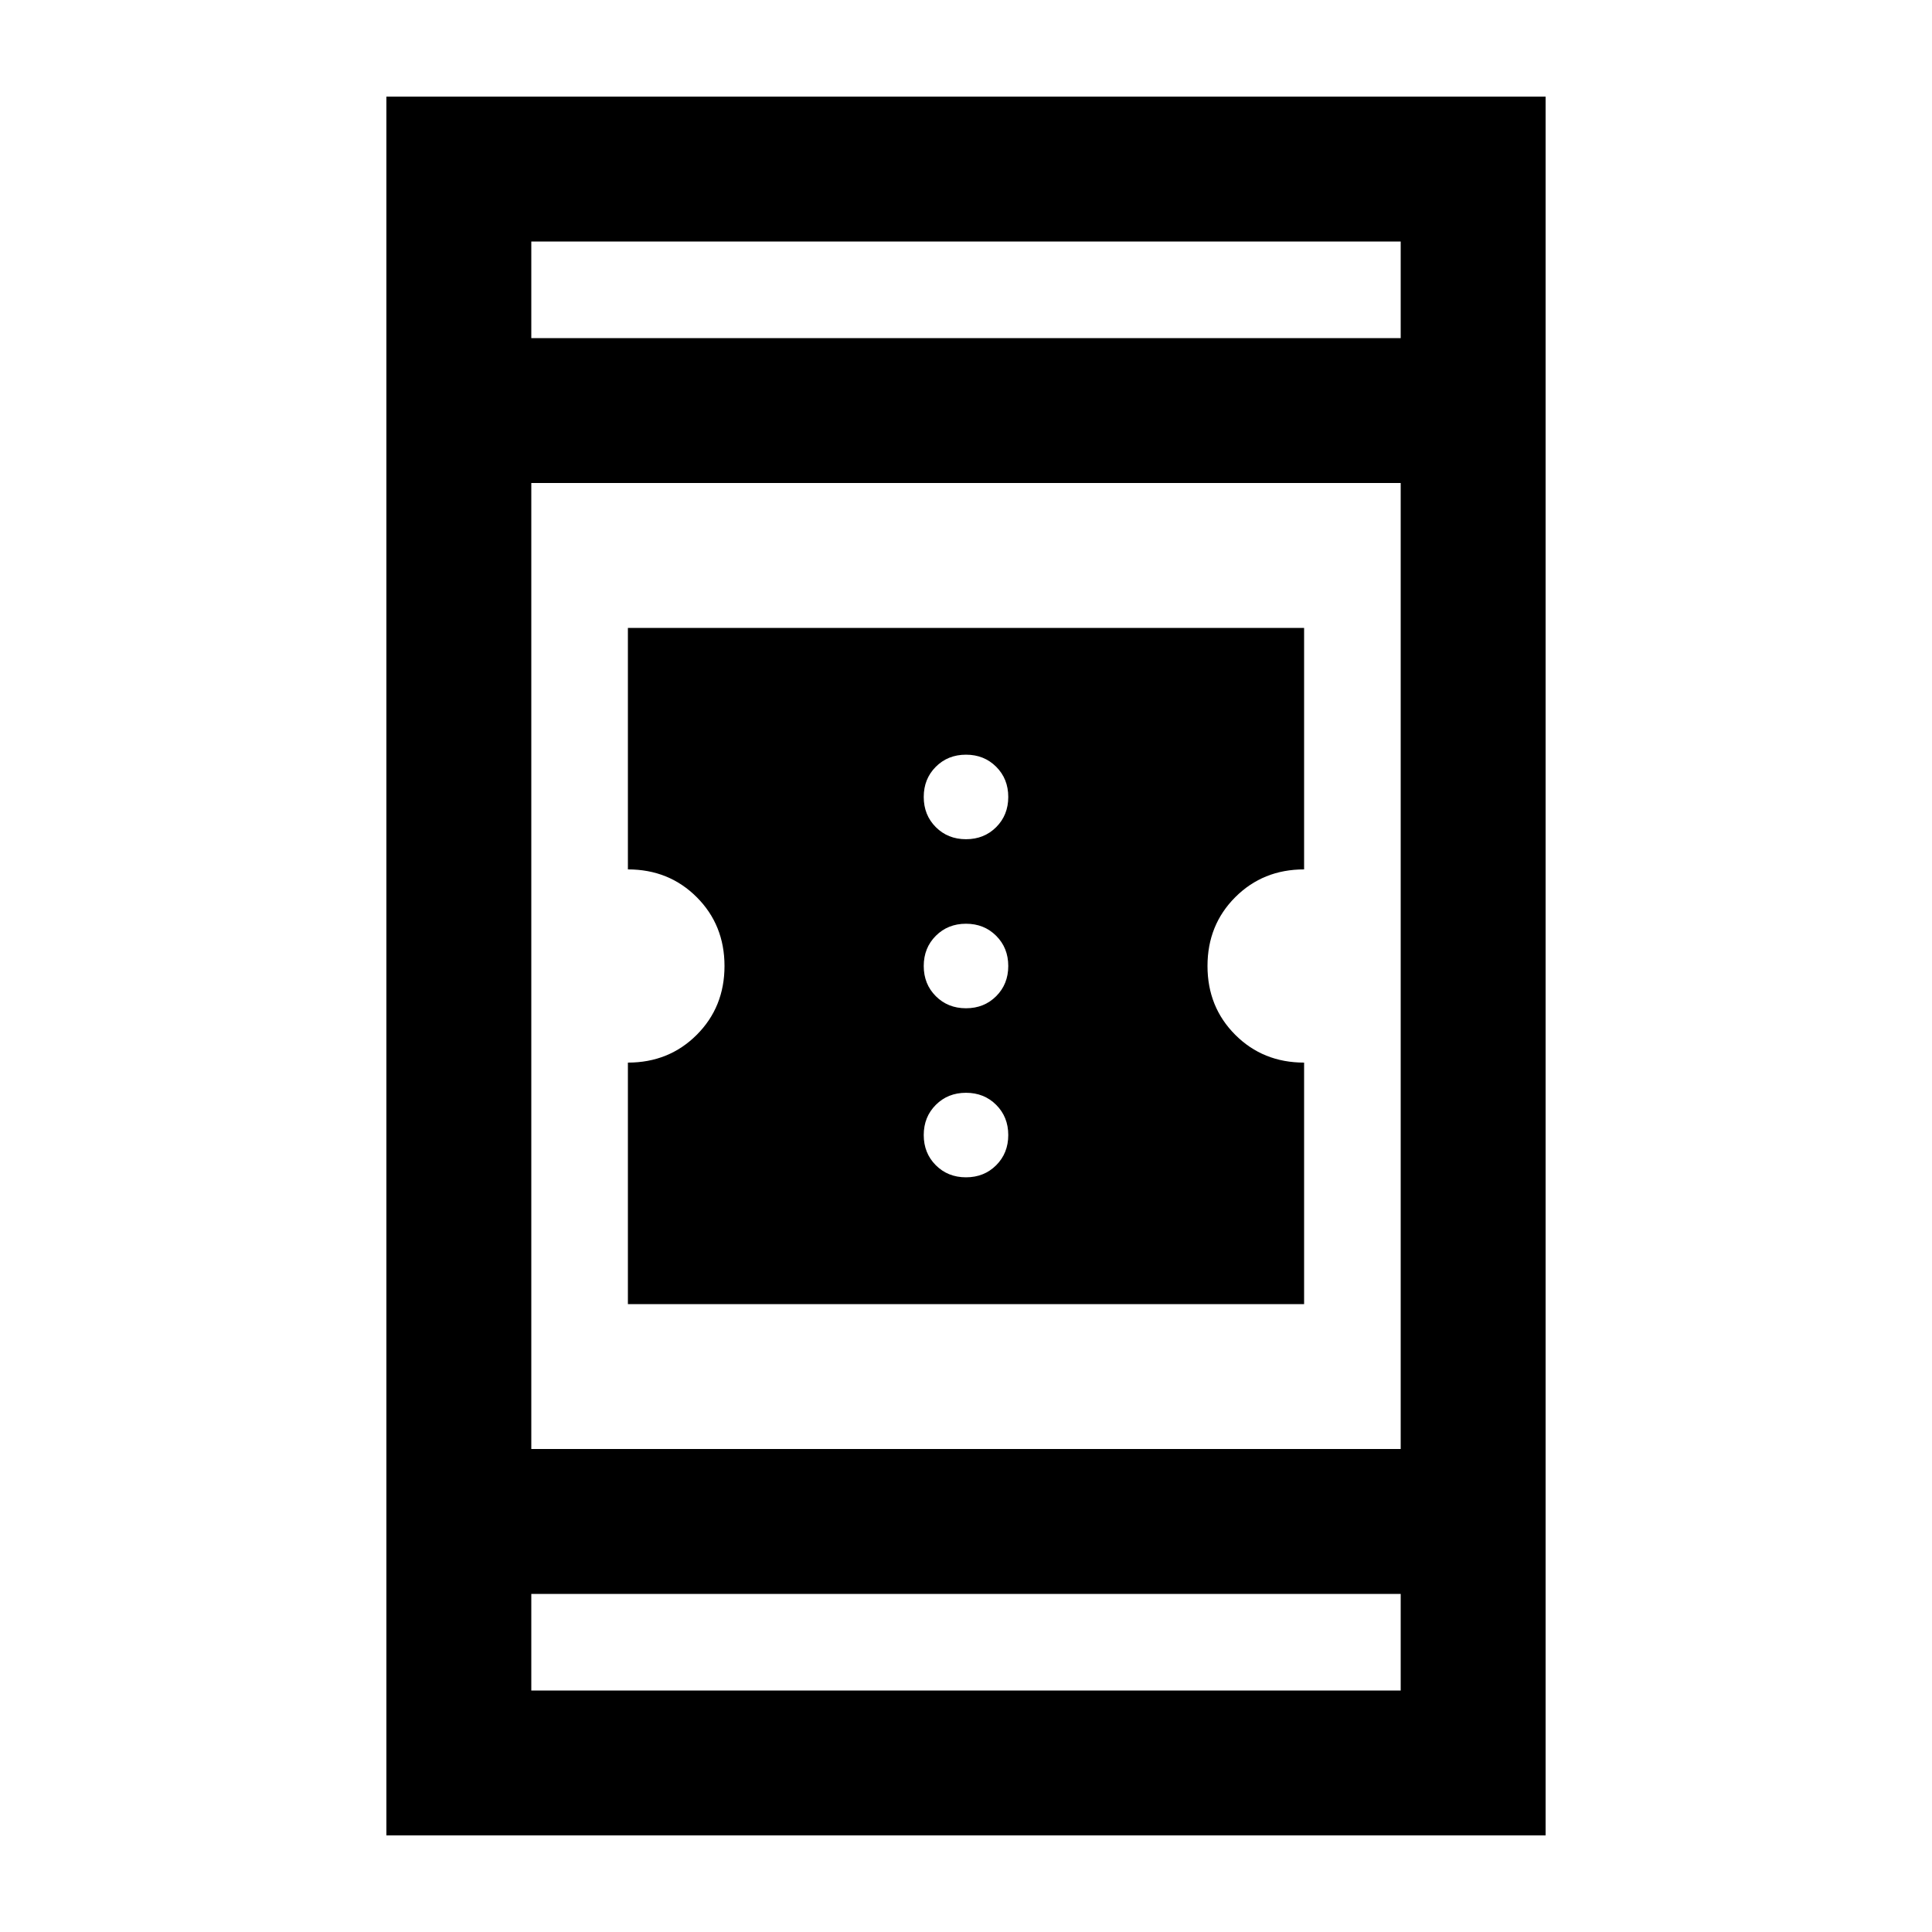 <svg xmlns="http://www.w3.org/2000/svg" height="20" viewBox="0 -960 960 960" width="20"><path d="M312-312v-120q20.4 0 34.2-13.8Q360-459.6 360-480q0-20.4-13.8-34.2Q332.4-528 312-528v-120h336v120q-20.4 0-34.2 13.8Q600-500.4 600-480q0 20.4 13.8 34.2Q627.6-432 648-432v120H312Zm168-63q9 0 15-6t6-15q0-9-6-15t-15-6q-9 0-15 6t-6 15q0 9 6 15t15 6Zm0-84q9 0 15-6t6-15q0-9-6-15t-15-6q-9 0-15 6t-6 15q0 9 6 15t15 6Zm0-84q9 0 15-6t6-15q0-9-6-15t-15-6q-9 0-15 6t-6 15q0 9 6 15t15 6ZM192-48v-864h576v864H192Zm72-120v48h432v-48H264Zm0-72h432v-480H264v480Zm0-552h432v-48H264v48Zm0 0v-48 48Zm0 624v48-48Z"/></svg>